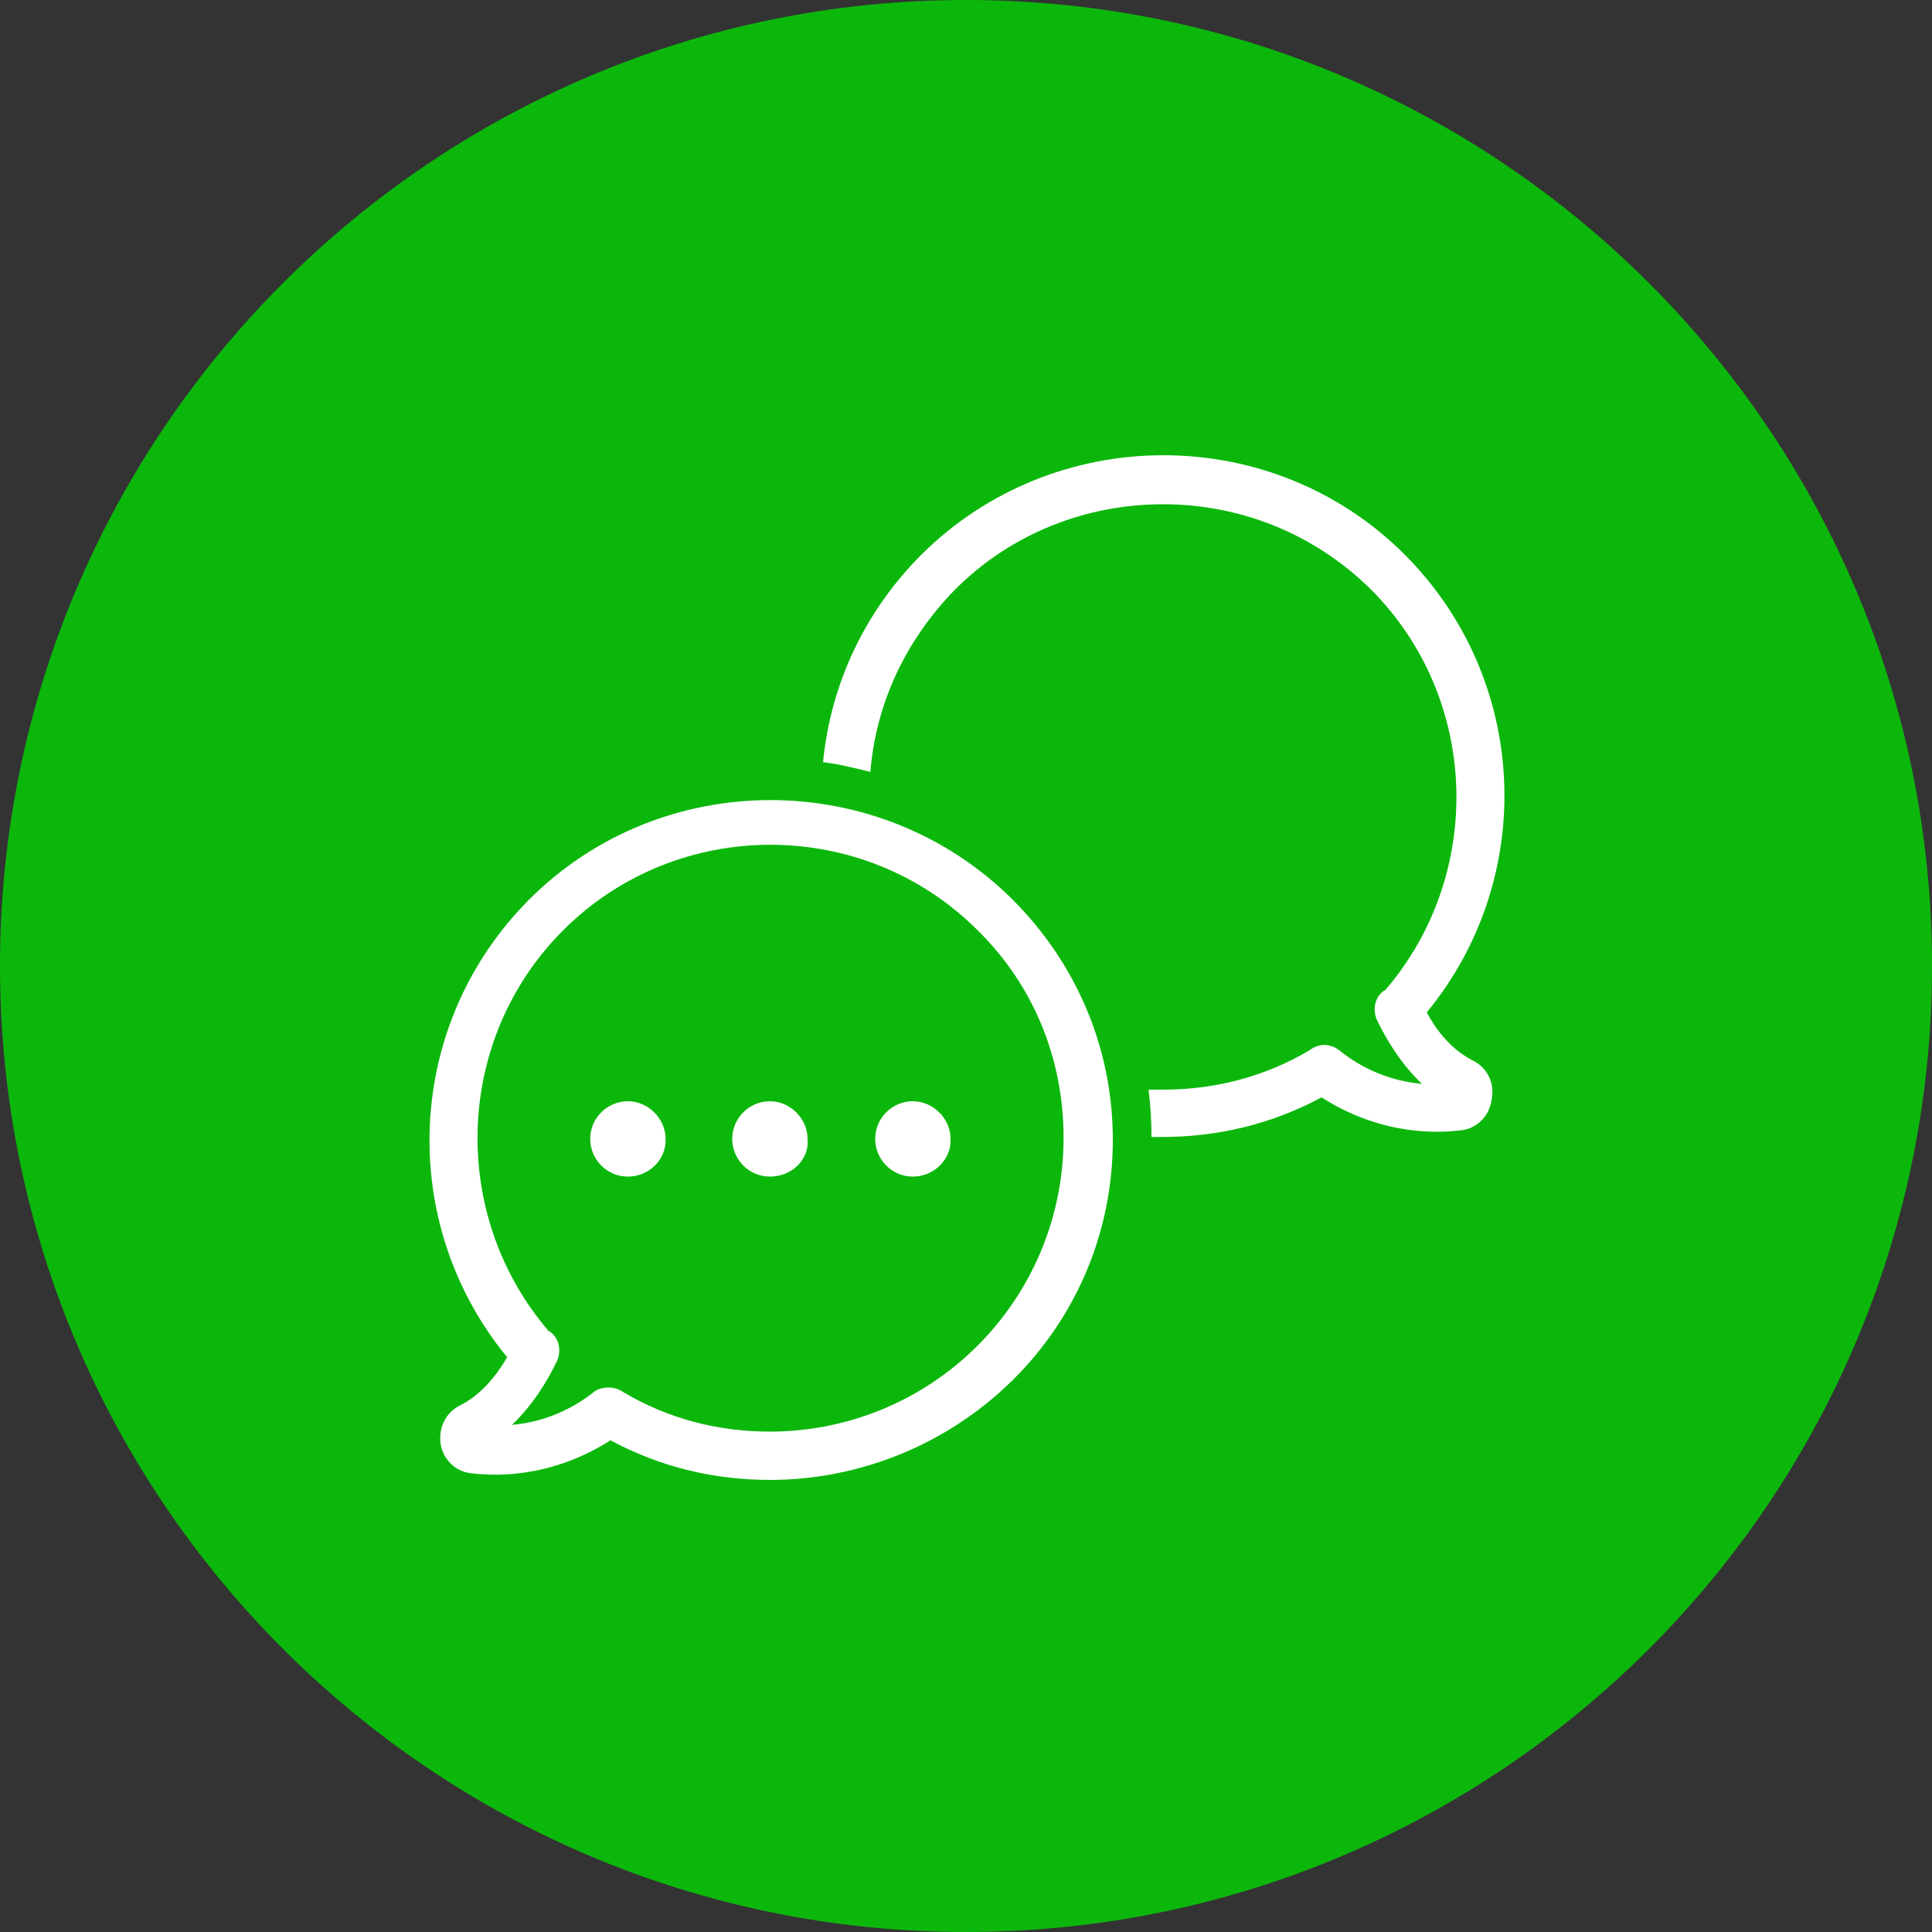 <?xml version="1.0" encoding="utf-8"?>
<!-- Generator: Adobe Illustrator 21.0.2, SVG Export Plug-In . SVG Version: 6.00 Build 0)  -->
<svg version="1.1"
	 id="svg2" inkscape:version="0.48.4 r9939" sodipodi:docname="bg_form_message.svg" xmlns:cc="http://creativecommons.org/ns#" xmlns:dc="http://purl.org/dc/elements/1.1/" xmlns:inkscape="http://www.inkscape.org/namespaces/inkscape" xmlns:rdf="http://www.w3.org/1999/02/22-rdf-syntax-ns#" xmlns:sodipodi="http://sodipodi.sourceforge.net/DTD/sodipodi-0.dtd" xmlns:svg="http://www.w3.org/2000/svg"
	 xmlns="http://www.w3.org/2000/svg" xmlns:xlink="http://www.w3.org/1999/xlink" x="0px" y="0px" viewBox="0 0 200 200"
	 style="enable-background:new 0 0 200 200;" xml:space="preserve">
<rect x="0" y="0" width="200" height="200" fill="#333333" stroke="none"/>
<style type="text/css">
	.st0{fill:#0CB70C;}
	.st1{fill:#FFFFFF;}
</style>
<sodipodi:namedview  bordercolor="#666666" borderlayer="true" borderopacity="1" fit-margin-bottom="0" fit-margin-left="0" fit-margin-right="0" fit-margin-top="0" gridtolerance="10" guidetolerance="10" id="namedview16" inkscape:current-layer="svg2" inkscape:cx="95.80758" inkscape:cy="-99.365169" inkscape:guide-bbox="true" inkscape:pageopacity="0" inkscape:pageshadow="2" inkscape:showpageshadow="false" inkscape:window-height="1000" inkscape:window-maximized="1" inkscape:window-width="1215" inkscape:window-x="65" inkscape:window-y="24" inkscape:zoom="0.472" objecttolerance="10" pagecolor="#ffffff" showgrid="false" showguides="true">
	<sodipodi:guide  id="guide3767" orientation="1,0" position="104.052,155.928"></sodipodi:guide>
	<sodipodi:guide  id="guide3769" orientation="0,1" position="104.052,104.021"></sodipodi:guide>
</sodipodi:namedview>
<path id="path2997" sodipodi:cx="-267.4122" sodipodi:cy="104.77555" sodipodi:rx="104.11848" sodipodi:ry="104.11848" sodipodi:type="arc" class="st0" d="
	M200,100c0,55.2-44.8,100-100,100C44.8,200,0,155.2,0,100c0,0,0,0,0,0C0,44.8,44.8,0,100,0C155.2,0,200,44.8,200,100
	C200,100,200,100,200,100z"/>
<path id="path10" inkscape:connector-curvature="0" class="st1" d="M65,121.8c-2.2,0-3.9-1.8-3.9-3.9c0-2.2,1.8-3.9,3.9-3.9
	s3.9,1.8,3.9,3.9C69,120,67.2,121.8,65,121.8z M79.7,153.2c-5.7,0-11.3-1.3-16.5-4.1c-6.3,4-12.1,3.7-14.5,3.4
	c-1.7-0.2-2.9-1.6-3.1-3.1c-0.2-1.7,0.6-3.2,2-3.9c2.2-1.1,3.8-3.1,4.9-5c-11.5-14-10.6-34.5,2.3-47.4c13.7-13.7,36.2-13.7,50,0
	c6.7,6.7,10.4,15.5,10.4,24.9s-3.7,18.3-10.4,24.9C98,149.6,88.9,153.2,79.7,153.2L79.7,153.2z M64.5,144.1
	c4.7,2.8,9.9,4.1,15.2,4.1c7.8,0,15.6-3,21.5-8.9c5.7-5.7,8.9-13.4,8.9-21.5c0-8.2-3.1-15.8-8.9-21.5c-11.8-11.8-31.1-11.8-42.9,0
	c-11.3,11.3-11.8,29.5-1.5,41.5l0.2,0.1c0.9,0.7,1.1,1.9,0.7,2.9c-1,2.1-2.5,4.6-4.7,6.7c2.3-0.2,5.5-1,8.6-3.5
	C62.4,143.5,63.7,143.5,64.5,144.1L64.5,144.1z M79.7,121.8c-2.2,0-3.9-1.8-3.9-3.9c0-2.2,1.8-3.9,3.9-3.9s3.9,1.8,3.9,3.9
	C83.8,120,82,121.8,79.7,121.8z M94.5,121.8c-2.2,0-3.9-1.8-3.9-3.9c0-2.2,1.8-3.9,3.9-3.9s3.9,1.8,3.9,3.9
	C98.5,120,96.7,121.8,94.5,121.8z M152.5,109.8c-2.2-1.1-3.8-3.1-4.8-5c11.5-14,10.6-34.5-2.3-47.4c-13.7-13.7-36.2-13.7-50,0
	c-5.8,5.8-9.4,13.3-10.2,21.5c1.7,0.2,3.2,0.6,4.9,1c0.6-7.2,3.7-13.7,8.8-18.9c5.9-5.9,13.7-8.8,21.5-8.8s15.5,2.9,21.5,8.8
	c11.3,11.3,11.8,29.5,1.5,41.5l-0.2,0.1c-0.9,0.7-1.1,1.9-0.7,2.9c1,2.1,2.5,4.6,4.7,6.7c-2.3-0.2-5.5-1-8.6-3.5
	c-0.9-0.7-2.1-0.7-3,0c-4.7,2.8-9.9,4.1-15.2,4.1c-0.4,0-1,0-1.5,0c0.2,1.7,0.3,3.2,0.3,4.9c0.3,0,0.8,0,1.1,0
	c5.7,0,11.3-1.3,16.5-4.1c6.3,4,12.1,3.7,14.5,3.4c1.7-0.2,2.9-1.6,3.1-3.1C154.8,112.1,153.9,110.5,152.5,109.8L152.5,109.8z"/>
</svg>
